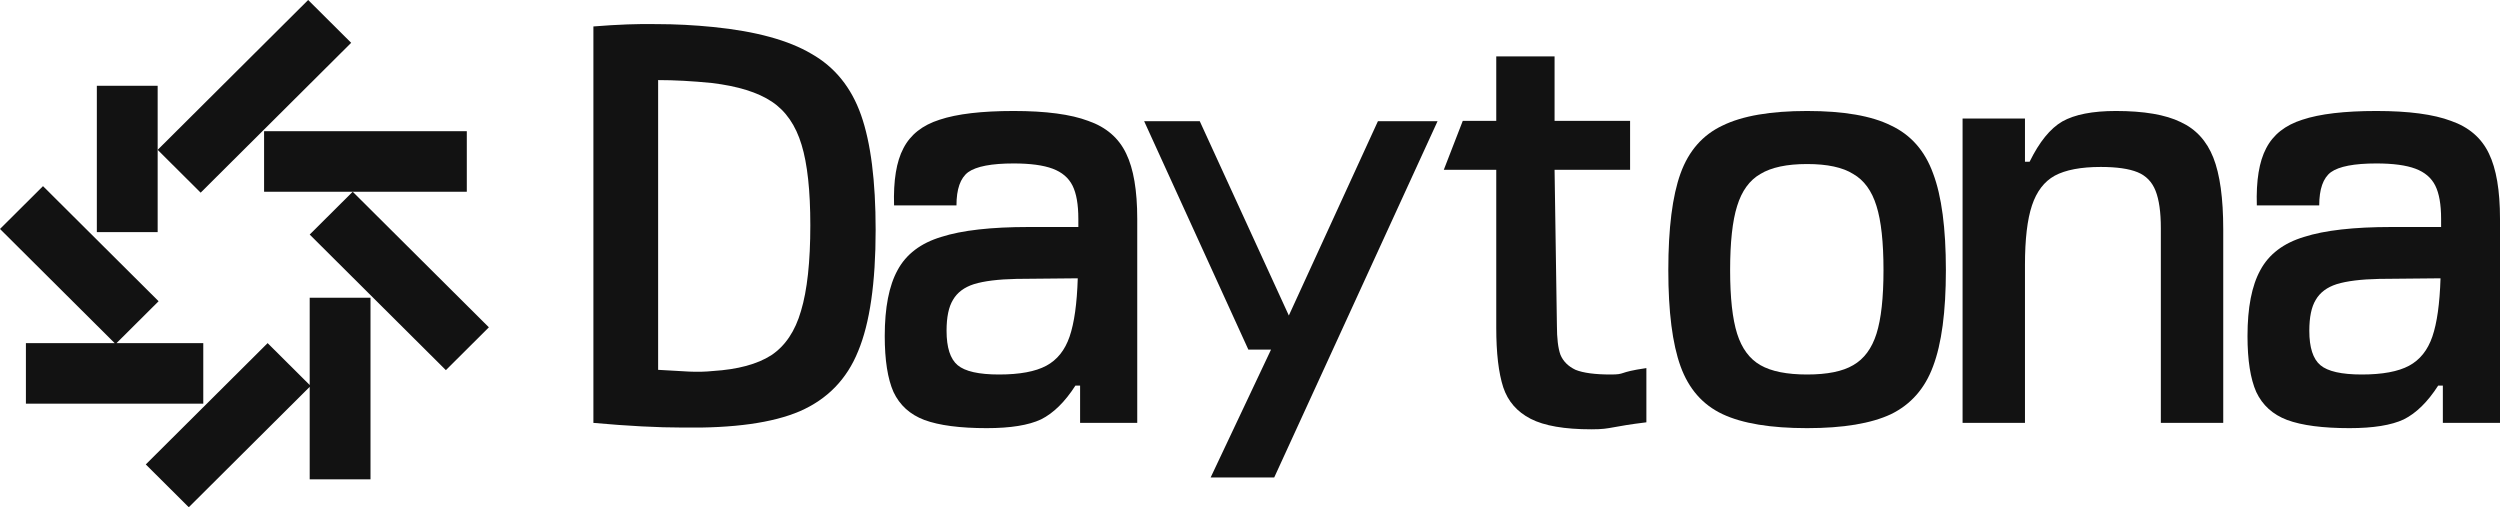 <svg width="414" height="84" viewBox="0 0 414 84" fill="none" xmlns="http://www.w3.org/2000/svg">
<path d="M26.108 24.816L51.032 0L58.153 7.09L33.229 31.906L26.108 24.816Z" fill="#121212"/>
<path d="M26.108 24.816V38.438L16.037 38.438L16.037 14.205H26.108V24.816Z" fill="#121212"/>
<path fill-rule="evenodd" clip-rule="evenodd" d="M113.042 70.803C108.922 70.803 103.997 70.546 98.267 70.031V4.38C102.259 4.058 105.767 3.929 108.793 3.993C111.819 3.993 114.941 4.154 118.16 4.476C125.177 5.184 130.585 6.664 134.384 8.917C138.246 11.106 140.982 14.485 142.592 19.055C144.201 23.624 145.006 29.964 145.006 38.074C145.006 46.828 144.04 53.521 142.109 58.156C140.242 62.79 137.023 66.105 132.452 68.1C127.946 70.031 121.476 70.932 113.042 70.803ZM118.064 61.438C122.184 61.181 125.403 60.312 127.72 58.831C130.038 57.287 131.68 54.841 132.645 51.494C133.675 48.083 134.19 43.352 134.19 37.302C134.19 31.573 133.708 27.132 132.742 23.978C131.776 20.76 130.135 18.379 127.817 16.834C125.499 15.289 122.184 14.259 117.87 13.745C114.652 13.423 111.69 13.262 108.986 13.262V61.245C111.046 61.374 112.752 61.47 114.104 61.535C115.521 61.599 116.84 61.567 118.064 61.438Z" fill="#121212"/>
<path fill-rule="evenodd" clip-rule="evenodd" d="M163.413 70.9C158.971 70.9 155.526 70.449 153.08 69.548C150.698 68.647 148.992 67.102 147.962 64.914C146.996 62.725 146.513 59.636 146.513 55.645C146.513 50.947 147.222 47.31 148.638 44.736C150.054 42.097 152.468 40.262 155.88 39.233C159.293 38.138 164.121 37.591 170.366 37.591H178.574V36.24C178.574 33.858 178.252 32.024 177.608 30.736C176.964 29.449 175.87 28.516 174.325 27.937C172.78 27.357 170.623 27.068 167.855 27.068C164.185 27.068 161.675 27.55 160.323 28.516C159.035 29.482 158.391 31.316 158.391 34.019H148.058C147.93 29.9 148.445 26.746 149.604 24.558C150.762 22.305 152.758 20.728 155.591 19.827C158.488 18.861 162.576 18.379 167.855 18.379C173.198 18.379 177.318 18.926 180.216 20.02C183.177 21.05 185.269 22.852 186.492 25.427C187.716 27.937 188.327 31.541 188.327 36.24V70.031H178.864V63.852H178.091C176.353 66.555 174.454 68.422 172.394 69.451C170.333 70.417 167.34 70.9 163.413 70.9ZM165.441 62.017C168.853 62.017 171.46 61.535 173.263 60.569C175.065 59.604 176.353 57.995 177.125 55.742C177.898 53.489 178.349 50.271 178.477 46.087L168.338 46.184C165.312 46.248 162.962 46.538 161.288 47.053C159.679 47.568 158.52 48.437 157.812 49.66C157.104 50.818 156.75 52.524 156.75 54.776C156.75 57.544 157.361 59.443 158.584 60.473C159.808 61.502 162.093 62.017 165.441 62.017Z" fill="#121212"/>
<path d="M263.521 71.093C259.079 71.093 255.731 70.513 253.478 69.355C251.225 68.196 249.712 66.459 248.939 64.141C248.167 61.76 247.78 58.477 247.78 54.294V28.114H239.095L242.233 20.02H247.78V9.341H257.437V20.02H269.943V28.114H257.437L257.824 53.907C257.824 56.032 258.017 57.641 258.403 58.735C258.854 59.829 259.69 60.666 260.914 61.245C262.201 61.76 264.133 62.017 266.708 62.017C268.017 62.017 268.283 61.93 268.817 61.756C269.358 61.579 270.175 61.312 272.641 60.955V69.934C269.856 70.275 268.405 70.541 267.365 70.731C266.049 70.972 265.391 71.093 263.521 71.093Z" fill="#121212"/>
<path fill-rule="evenodd" clip-rule="evenodd" d="M299.256 70.9C293.205 70.9 288.537 70.127 285.254 68.582C281.971 67.038 279.653 64.399 278.301 60.666C276.949 56.933 276.273 51.623 276.273 44.736C276.273 37.784 276.949 32.442 278.301 28.709C279.653 24.976 281.971 22.337 285.254 20.792C288.537 19.183 293.205 18.379 299.256 18.379C305.308 18.379 309.943 19.183 313.162 20.792C316.445 22.337 318.763 24.976 320.115 28.709C321.531 32.442 322.239 37.784 322.239 44.736C322.239 51.623 321.531 56.933 320.115 60.666C318.763 64.335 316.445 66.973 313.162 68.582C309.879 70.127 305.244 70.9 299.256 70.9ZM299.256 62.017C302.604 62.017 305.147 61.502 306.885 60.473C308.688 59.443 309.975 57.705 310.748 55.259C311.52 52.813 311.907 49.306 311.907 44.736C311.907 40.102 311.52 36.562 310.748 34.116C309.975 31.605 308.688 29.835 306.885 28.806C305.147 27.712 302.604 27.164 299.256 27.164C295.909 27.164 293.333 27.712 291.531 28.806C289.728 29.835 288.441 31.605 287.668 34.116C286.896 36.562 286.509 40.102 286.509 44.736C286.509 49.306 286.896 52.813 287.668 55.259C288.441 57.705 289.728 59.443 291.531 60.473C293.333 61.502 295.909 62.017 299.256 62.017Z" fill="#121212"/>
<path d="M325.002 19.634H335.335V26.778H336.107C337.717 23.496 339.52 21.275 341.515 20.116C343.575 18.958 346.537 18.379 350.4 18.379C355.035 18.379 358.608 18.99 361.119 20.213C363.629 21.372 365.432 23.335 366.526 26.102C367.621 28.87 368.168 32.828 368.168 37.977V70.031H357.835V37.784C357.835 35.145 357.546 33.086 356.966 31.605C356.387 30.125 355.389 29.095 353.973 28.516C352.556 27.937 350.528 27.647 347.889 27.647C344.605 27.647 342.062 28.13 340.26 29.095C338.522 30.061 337.266 31.702 336.494 34.019C335.721 36.336 335.335 39.619 335.335 43.867V70.031H325.002V19.634Z" fill="#121212"/>
<path fill-rule="evenodd" clip-rule="evenodd" d="M389.086 70.9C384.643 70.9 381.199 70.449 378.753 69.548C376.371 68.647 374.665 67.102 373.635 64.914C372.669 62.725 372.186 59.636 372.186 55.645C372.186 50.947 372.894 47.31 374.311 44.736C375.727 42.097 378.141 40.262 381.553 39.233C384.965 38.138 389.794 37.591 396.038 37.591H404.247V36.24C404.247 33.858 403.925 32.024 403.281 30.736C402.637 29.449 401.543 28.516 399.998 27.937C398.453 27.357 396.296 27.068 393.528 27.068C389.858 27.068 387.347 27.55 385.995 28.516C384.708 29.482 384.064 31.316 384.064 34.019H373.731C373.602 29.9 374.118 26.746 375.276 24.558C376.435 22.305 378.431 20.728 381.264 19.827C384.161 18.861 388.249 18.379 393.528 18.379C398.871 18.379 402.991 18.926 405.888 20.02C408.85 21.05 410.942 22.852 412.165 25.427C413.388 27.937 414 31.541 414 36.24V70.031H404.536V63.852H403.764C402.026 66.555 400.126 68.422 398.066 69.451C396.006 70.417 393.013 70.9 389.086 70.9ZM391.113 62.017C394.525 62.017 397.133 61.535 398.935 60.569C400.738 59.604 402.026 57.995 402.798 55.742C403.571 53.489 404.021 50.271 404.15 46.087L394.01 46.184C390.985 46.248 388.635 46.538 386.961 47.053C385.352 47.568 384.193 48.437 383.485 49.66C382.776 50.818 382.422 52.524 382.422 54.776C382.422 57.544 383.034 59.443 384.257 60.473C385.48 61.502 387.766 62.017 391.113 62.017Z" fill="#121212"/>
<path d="M210.485 57.89L206.725 57.89L189.47 20.068L198.679 20.068L213.432 52.25L228.186 20.068H238.06L211.01 79.069H200.482L210.485 57.89Z" fill="#121212"/>
<path d="M19.296 56.82H33.663V66.848H4.29V56.82H18.987L0 37.916L7.121 30.825L26.263 49.884L19.296 56.82Z" fill="#121212"/>
<path d="M77.302 21.726H43.733V31.753H77.302V21.726Z" fill="#121212"/>
<path d="M51.285 64.064L31.263 84L24.142 76.91L44.319 56.821L51.285 63.757V49.3H61.356V79.382H51.285V64.064Z" fill="#121212"/>
<path d="M73.837 61.296L51.286 38.843L58.407 31.753L80.958 54.205L73.837 61.296Z" fill="#121212"/>
</svg>
